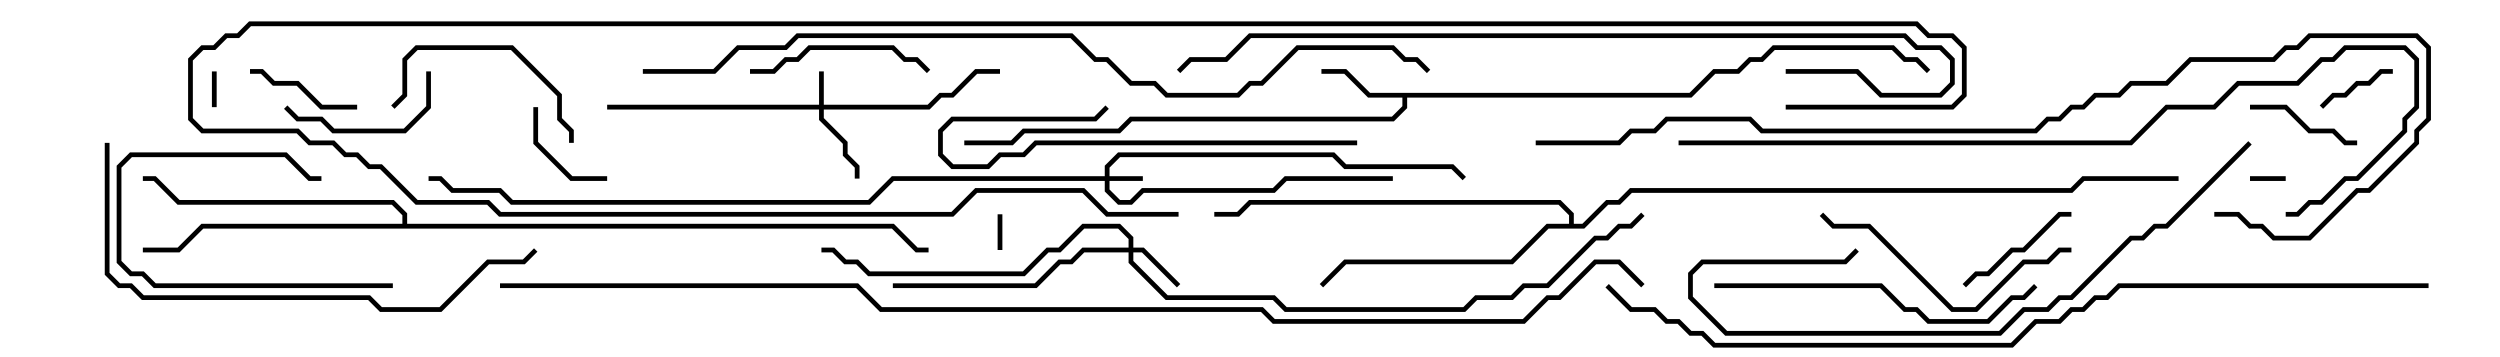 <svg version="1.1" width="105" height="15" xmlns="http://www.w3.org/2000/svg"><path d="M70.959,3.9L71.959,2.9L72.959,2.9L73.459,2.4L73.959,2.4L74.459,1.9L79.541,1.9L80.041,2.4L80.541,2.4L81.071,2.929L80.929,3.071L80.459,2.6L79.959,2.6L79.459,2.1L74.541,2.1L74.041,2.6L73.541,2.6L73.041,3.1L72.041,3.1L71.041,4.1L59.1,4.1L59.1,4.541L58.541,5.1L47.541,5.1L47.041,5.6L43.041,5.6L42.541,6.1L40.5,6.1L40.5,5.9L42.459,5.9L42.959,5.4L46.959,5.4L47.459,4.9L58.459,4.9L58.9,4.459L58.9,4.1L57.459,4.1L56.459,3.1L55.5,3.1L55.5,2.9L56.541,2.9L57.541,3.9z" stroke="none"/><path d="M65.9,9.4L65.9,9.041L65.459,8.6L52.541,8.6L52.041,9.1L51,9.1L51,8.9L51.959,8.9L52.459,8.4L65.541,8.4L66.1,8.959L66.1,9.4L66.459,9.4L67.459,8.4L67.959,8.4L68.459,7.9L86.959,7.9L87.459,7.4L91.5,7.4L91.5,7.6L87.541,7.6L87.041,8.1L68.541,8.1L68.041,8.6L67.541,8.6L66.541,9.6L65.041,9.6L63.541,11.1L56.541,11.1L55.571,12.071L55.429,11.929L56.459,10.9L63.459,10.9L64.959,9.4z" stroke="none"/><path d="M16.9,9.4L16.9,9.041L16.459,8.6L7.459,8.6L6.459,7.6L6,7.6L6,7.4L6.541,7.4L7.541,8.4L16.541,8.4L17.1,8.959L17.1,9.4L37.541,9.4L38.541,10.4L39,10.4L39,10.6L38.459,10.6L37.459,9.6L8.541,9.6L7.541,10.6L6,10.6L6,10.4L7.459,10.4L8.459,9.4z" stroke="none"/><path d="M46.4,7.4L46.4,6.959L46.959,6.4L56.041,6.4L56.541,6.9L61.041,6.9L61.571,7.429L61.429,7.571L60.959,7.1L56.459,7.1L55.959,6.6L47.041,6.6L46.6,7.041L46.6,7.4L48,7.4L48,7.6L46.6,7.6L46.6,7.959L47.041,8.4L47.459,8.4L47.959,7.9L53.459,7.9L53.959,7.4L58.5,7.4L58.5,7.6L54.041,7.6L53.541,8.1L48.041,8.1L47.541,8.6L46.959,8.6L46.4,8.041L46.4,7.6L37.541,7.6L36.541,8.6L21.459,8.6L20.959,8.1L18.959,8.1L18.459,7.6L18,7.6L18,7.4L18.541,7.4L19.041,7.9L21.041,7.9L21.541,8.4L36.459,8.4L37.459,7.4z" stroke="none"/><path d="M34.4,4.4L34.4,3L34.6,3L34.6,4.4L38.959,4.4L39.459,3.9L39.959,3.9L40.959,2.9L42,2.9L42,3.1L41.041,3.1L40.041,4.1L39.541,4.1L39.041,4.6L34.6,4.6L34.6,4.959L35.6,5.959L35.6,6.459L36.1,6.959L36.1,7.5L35.9,7.5L35.9,7.041L35.4,6.541L35.4,6.041L34.4,5.041L34.4,4.6L25.5,4.6L25.5,4.4z" stroke="none"/><path d="M47.4,10.4L47.4,10.041L46.959,9.6L45.541,9.6L44.541,10.6L44.041,10.6L43.041,11.6L36.459,11.6L35.959,11.1L35.459,11.1L34.959,10.6L34.5,10.6L34.5,10.4L35.041,10.4L35.541,10.9L36.041,10.9L36.541,11.4L42.959,11.4L43.959,10.4L44.459,10.4L45.459,9.4L47.041,9.4L47.6,9.959L47.6,10.4L48.041,10.4L49.571,11.929L49.429,12.071L47.959,10.6L47.6,10.6L47.6,10.959L49.041,12.4L53.541,12.4L54.041,12.9L61.459,12.9L61.959,12.4L63.459,12.4L63.959,11.9L64.959,11.9L66.959,9.9L67.459,9.9L67.959,9.4L68.459,9.4L68.929,8.929L69.071,9.071L68.541,9.6L68.041,9.6L67.541,10.1L67.041,10.1L65.041,12.1L64.041,12.1L63.541,12.6L62.041,12.6L61.541,13.1L53.959,13.1L53.459,12.6L48.959,12.6L47.4,11.041L47.4,10.6L45.541,10.6L45.041,11.1L44.541,11.1L43.541,12.1L37.5,12.1L37.5,11.9L43.459,11.9L44.459,10.9L44.959,10.9L45.459,10.4z" stroke="none"/><path d="M94.5,7.6L94.5,7.4L96,7.4L96,7.6z" stroke="none"/><path d="M8.9,3L9.1,3L9.1,4.5L8.9,4.5z" stroke="none"/><path d="M42.1,10.5L41.9,10.5L41.9,9L42.1,9z" stroke="none"/><path d="M97.571,4.571L97.429,4.429L97.959,3.9L98.459,3.9L98.959,3.4L99.459,3.4L99.959,2.9L100.5,2.9L100.5,3.1L100.041,3.1L99.541,3.6L99.041,3.6L98.541,4.1L98.041,4.1z" stroke="none"/><path d="M25.5,7.4L25.5,7.6L23.959,7.6L22.4,6.041L22.4,4.5L22.6,4.5L22.6,5.959L24.041,7.4z" stroke="none"/><path d="M99,5.9L99,6.1L98.459,6.1L97.959,5.6L96.959,5.6L95.959,4.6L94.5,4.6L94.5,4.4L96.041,4.4L97.041,5.4L98.041,5.4L98.541,5.9z" stroke="none"/><path d="M10.5,3.1L10.5,2.9L11.041,2.9L11.541,3.4L12.541,3.4L13.541,4.4L15,4.4L15,4.6L13.459,4.6L12.459,3.6L11.459,3.6L10.959,3.1z" stroke="none"/><path d="M16.5,11.9L16.5,12.1L6.459,12.1L5.959,11.6L5.459,11.6L4.9,11.041L4.9,6.959L5.459,6.4L12.041,6.4L13.041,7.4L13.5,7.4L13.5,7.6L12.959,7.6L11.959,6.6L5.541,6.6L5.1,7.041L5.1,10.959L5.541,11.4L6.041,11.4L6.541,11.9z" stroke="none"/><path d="M82.571,12.071L82.429,11.929L82.959,11.4L83.459,11.4L84.459,10.4L84.959,10.4L86.459,8.9L87,8.9L87,9.1L86.541,9.1L85.041,10.6L84.541,10.6L83.541,11.6L83.041,11.6z" stroke="none"/><path d="M17.9,3L18.1,3L18.1,4.541L17.041,5.6L13.959,5.6L13.459,5.1L12.459,5.1L11.929,4.571L12.071,4.429L12.541,4.9L13.541,4.9L14.041,5.4L16.959,5.4L17.9,4.459z" stroke="none"/><path d="M31.5,3.1L31.5,2.9L32.459,2.9L32.959,2.4L33.459,2.4L33.959,1.9L37.541,1.9L38.041,2.4L38.541,2.4L39.071,2.929L38.929,3.071L38.459,2.6L37.959,2.6L37.459,2.1L34.041,2.1L33.541,2.6L33.041,2.6L32.541,3.1z" stroke="none"/><path d="M16.571,4.571L16.429,4.429L16.9,3.959L16.9,2.459L17.459,1.9L21.541,1.9L23.6,3.959L23.6,4.959L24.1,5.459L24.1,6L23.9,6L23.9,5.541L23.4,5.041L23.4,4.041L21.459,2.1L17.541,2.1L17.1,2.541L17.1,4.041z" stroke="none"/><path d="M57,5.9L57,6.1L43.541,6.1L43.041,6.6L42.041,6.6L41.541,7.1L39.959,7.1L39.4,6.541L39.4,5.459L39.959,4.9L45.959,4.9L46.429,4.429L46.571,4.571L46.041,5.1L40.041,5.1L39.6,5.541L39.6,6.459L40.041,6.9L41.459,6.9L41.959,6.4L42.959,6.4L43.459,5.9z" stroke="none"/><path d="M87,10.4L87,10.6L86.541,10.6L86.041,11.1L85.041,11.1L83.041,13.1L81.959,13.1L78.459,9.6L76.959,9.6L76.429,9.071L76.571,8.929L77.041,9.4L78.541,9.4L82.041,12.9L82.959,12.9L84.959,10.9L85.959,10.9L86.459,10.4z" stroke="none"/><path d="M72,12.1L72,11.9L79.041,11.9L80.041,12.9L80.541,12.9L81.041,13.4L83.459,13.4L84.459,12.4L84.959,12.4L85.429,11.929L85.571,12.071L85.041,12.6L84.541,12.6L83.541,13.6L80.959,13.6L80.459,13.1L79.959,13.1L78.959,12.1z" stroke="none"/><path d="M94.429,5.929L94.571,6.071L91.041,9.6L90.541,9.6L90.041,10.1L89.541,10.1L87.041,12.6L86.541,12.6L86.041,13.1L85.041,13.1L84.041,14.1L72.459,14.1L70.9,12.541L70.9,11.459L71.459,10.9L77.459,10.9L77.929,10.429L78.071,10.571L77.541,11.1L71.541,11.1L71.1,11.541L71.1,12.459L72.541,13.9L83.959,13.9L84.959,12.9L85.959,12.9L86.459,12.4L86.959,12.4L89.459,9.9L89.959,9.9L90.459,9.4L90.959,9.4z" stroke="none"/><path d="M4.4,6L4.6,6L4.6,11.459L5.041,11.9L5.541,11.9L6.041,12.4L15.541,12.4L16.041,12.9L18.459,12.9L20.459,10.9L21.959,10.9L22.429,10.429L22.571,10.571L22.041,11.1L20.541,11.1L18.541,13.1L15.959,13.1L15.459,12.6L5.959,12.6L5.459,12.1L4.959,12.1L4.4,11.541z" stroke="none"/><path d="M75,3.1L75,2.9L78.041,2.9L79.041,3.9L81.459,3.9L81.9,3.459L81.9,2.541L81.459,2.1L80.459,2.1L79.959,1.6L52.541,1.6L51.541,2.6L50.041,2.6L49.571,3.071L49.429,2.929L49.959,2.4L51.459,2.4L52.459,1.4L80.041,1.4L80.541,1.9L81.541,1.9L82.1,2.459L82.1,3.541L81.541,4.1L78.959,4.1L77.959,3.1z" stroke="none"/><path d="M70.5,6.1L70.5,5.9L89.459,5.9L90.959,4.4L92.959,4.4L93.959,3.4L96.459,3.4L97.459,2.4L97.959,2.4L98.459,1.9L101.041,1.9L101.6,2.459L101.6,4.541L101.1,5.041L101.1,5.541L99.041,7.6L98.541,7.6L97.541,8.6L97.041,8.6L96.541,9.1L96,9.1L96,8.9L96.459,8.9L96.959,8.4L97.459,8.4L98.459,7.4L98.959,7.4L100.9,5.459L100.9,4.959L101.4,4.459L101.4,2.541L100.959,2.1L98.541,2.1L98.041,2.6L97.541,2.6L96.541,3.6L94.041,3.6L93.041,4.6L91.041,4.6L89.541,6.1z" stroke="none"/><path d="M75,4.6L75,4.4L81.959,4.4L82.4,3.959L82.4,2.041L81.959,1.6L80.959,1.6L80.459,1.1L10.541,1.1L10.041,1.6L9.541,1.6L9.041,2.1L8.541,2.1L8.1,2.541L8.1,4.959L8.541,5.4L12.541,5.4L13.041,5.9L14.041,5.9L14.541,6.4L15.041,6.4L15.541,6.9L16.041,6.9L17.541,8.4L20.541,8.4L21.041,8.9L39.959,8.9L40.959,7.9L45.541,7.9L46.541,8.9L49.5,8.9L49.5,9.1L46.459,9.1L45.459,8.1L41.041,8.1L40.041,9.1L20.959,9.1L20.459,8.6L17.459,8.6L15.959,7.1L15.459,7.1L14.959,6.6L14.459,6.6L13.959,6.1L12.959,6.1L12.459,5.6L8.459,5.6L7.9,5.041L7.9,2.459L8.459,1.9L8.959,1.9L9.459,1.4L9.959,1.4L10.459,0.9L80.541,0.9L81.041,1.4L82.041,1.4L82.6,1.959L82.6,4.041L82.041,4.6z" stroke="none"/><path d="M64.5,6.1L64.5,5.9L67.959,5.9L68.459,5.4L69.459,5.4L69.959,4.9L73.541,4.9L74.041,5.4L85.459,5.4L85.959,4.9L86.459,4.9L86.959,4.4L87.459,4.4L87.959,3.9L88.959,3.9L89.459,3.4L90.959,3.4L91.959,2.4L95.459,2.4L95.959,1.9L96.459,1.9L96.959,1.4L101.541,1.4L102.1,1.959L102.1,5.041L101.6,5.541L101.6,6.041L99.541,8.1L99.041,8.1L97.041,10.1L95.459,10.1L94.959,9.6L94.459,9.6L93.959,9.1L93,9.1L93,8.9L94.041,8.9L94.541,9.4L95.041,9.4L95.541,9.9L96.959,9.9L98.959,7.9L99.459,7.9L101.4,5.959L101.4,5.459L101.9,4.959L101.9,2.041L101.459,1.6L97.041,1.6L96.541,2.1L96.041,2.1L95.541,2.6L92.041,2.6L91.041,3.6L89.541,3.6L89.041,4.1L88.041,4.1L87.541,4.6L87.041,4.6L86.541,5.1L86.041,5.1L85.541,5.6L73.959,5.6L73.459,5.1L70.041,5.1L69.541,5.6L68.541,5.6L68.041,6.1z" stroke="none"/><path d="M27,3.1L27,2.9L29.959,2.9L30.959,1.9L32.959,1.9L33.459,1.4L45.041,1.4L46.041,2.4L46.541,2.4L47.541,3.4L48.541,3.4L49.041,3.9L51.959,3.9L52.459,3.4L52.959,3.4L54.459,1.9L58.541,1.9L59.041,2.4L59.541,2.4L60.071,2.929L59.929,3.071L59.459,2.6L58.959,2.6L58.459,2.1L54.541,2.1L53.041,3.6L52.541,3.6L52.041,4.1L48.959,4.1L48.459,3.6L47.459,3.6L46.459,2.6L45.959,2.6L44.959,1.6L33.541,1.6L33.041,2.1L31.041,2.1L30.041,3.1z" stroke="none"/><path d="M102,11.9L102,12.1L89.041,12.1L88.541,12.6L88.041,12.6L87.541,13.1L87.041,13.1L86.541,13.6L85.541,13.6L84.541,14.6L71.959,14.6L71.459,14.1L70.959,14.1L70.459,13.6L69.959,13.6L69.459,13.1L68.459,13.1L67.429,12.071L67.571,11.929L68.541,12.9L69.541,12.9L70.041,13.4L70.541,13.4L71.041,13.9L71.541,13.9L72.041,14.4L84.459,14.4L85.459,13.4L86.459,13.4L86.959,12.9L87.459,12.9L87.959,12.4L88.459,12.4L88.959,11.9z" stroke="none"/><path d="M21,12.1L21,11.9L36.041,11.9L37.041,12.9L53.041,12.9L53.541,13.4L63.959,13.4L64.959,12.4L65.459,12.4L66.959,10.9L68.041,10.9L69.071,11.929L68.929,12.071L67.959,11.1L67.041,11.1L65.541,12.6L65.041,12.6L64.041,13.6L53.459,13.6L52.959,13.1L36.959,13.1L35.959,12.1z" stroke="none"/></svg>